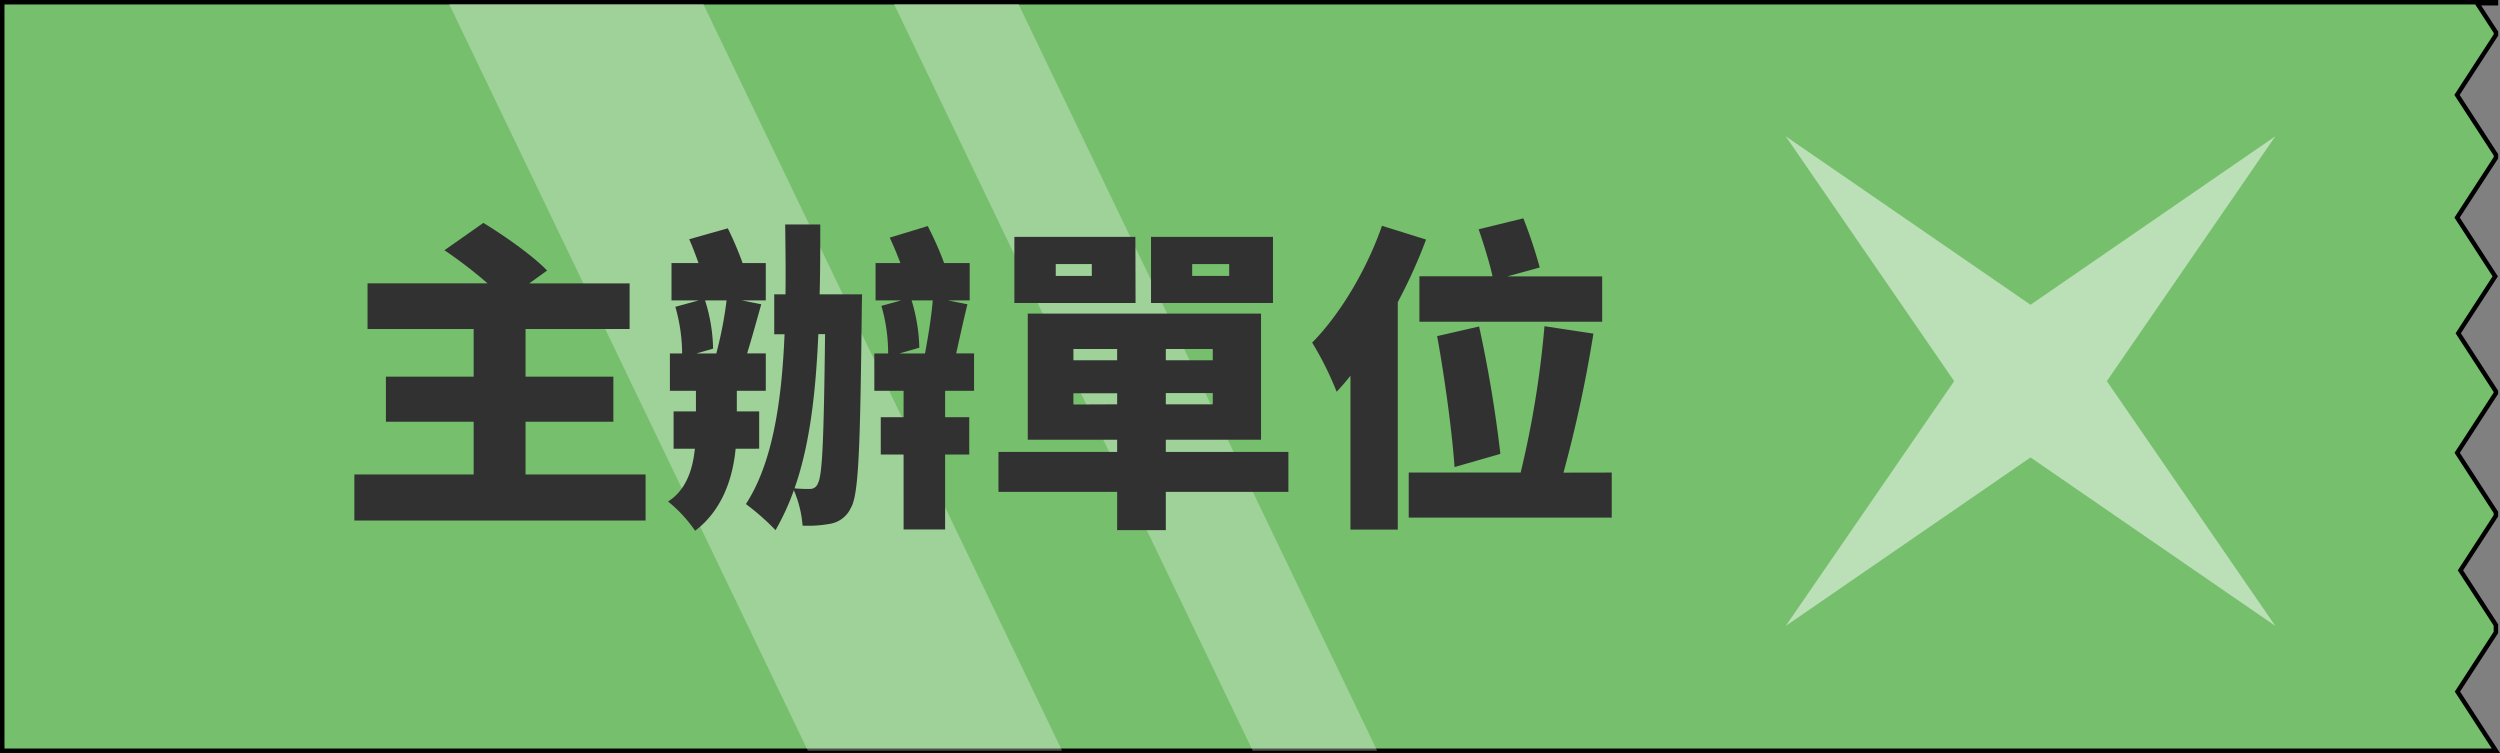 <svg xmlns="http://www.w3.org/2000/svg" viewBox="0 0 559.46 168.53"><rect x="0" y="0" width="559.46" height="168.53" fill="#808080" stroke="none"/><defs><style>.cls-1{fill:#76bf6d;stroke:#000;stroke-miterlimit:10;}.cls-2,.cls-4{fill:#fff;}.cls-2{opacity:0.3;isolation:isolate;}.cls-3{fill:#313131;}.cls-4{opacity:0.5;}</style></defs><title>主辦單位_1</title><g id="圖層_2" data-name="圖層 2"><g id="圖層_1-2" data-name="圖層 1"><path class="cls-1" d="M558.55,7.83l-8.71,13.41,8.71,13.41v.65l-8.69,13.39,8.53,13.15-8.27,12.74,8.42,13V88l-8.66,13.33,8.66,13.34v.75l-7.93,12.22,7.93,12.21v1.68l-8.6,13.24,8.6,13.24H.5V.5H558.55V.72h-4.22l4.22,6.5Z"/><path class="cls-2" d="M200.07.92h27.85L308.19,168H280.34Z"/><path class="cls-2" d="M100.51.92H157.4L237.68,168H180.79Z"/><path class="cls-3" d="M144.47,106.18v10.3H79.3v-10.3H106V94.37H86.36V84.29H106V73.63H82.25V63.41h26.86A99.72,99.72,0,0,0,99.46,56l8.71-6.12c4.61,2.81,11,7.27,14.26,10.66l-4,2.88h22.47V73.63H117.61V84.29h19.65V94.37H117.61v11.81Z"/><path class="cls-3" d="M164.62,100.42c-.65,6.91-3.17,13.9-9.07,18.36a30.54,30.54,0,0,0-6.05-6.55c4.1-2.59,5.54-7.28,6-11.81h-4.76V92.07h5V87.46h-5.83V79.1h2.74a38.49,38.49,0,0,0-1.52-10.44l5.26-1.44h-6.12V58.87h6.05c-.65-1.8-1.37-3.74-2.09-5.33l8.64-2.45a74.14,74.14,0,0,1,3.31,7.78h5.19v8.35h-5.4l4.39.87c-1.08,3.81-2.16,7.77-3.17,11h4.18v8.36h-6.48v4.61h5v8.35Zm-6.84-33.2a37.76,37.76,0,0,1,1.8,10.8l-3.74,1.08h4.46a89.75,89.75,0,0,0,2.3-11.88Zm35.14-1.36s-.07,2.8-.07,3.81c-.36,30.24-.65,41.05-2.45,44a6.22,6.22,0,0,1-4.54,3.53,27,27,0,0,1-6.26.43,24.65,24.65,0,0,0-1.95-7.92,53.78,53.78,0,0,1-4.1,8.93,53.25,53.25,0,0,0-6.63-5.84c5.84-9,8-22.32,8.65-38h-2.31V65.86h2.52c.07-5,0-10.23-.07-15.63h7.85c0,5.4,0,10.66-.14,15.63Zm-9.79,8.92c-.58,13.33-1.95,24.92-5.33,34.5a31.72,31.72,0,0,0,3.38.14,1.85,1.85,0,0,0,1.87-1.3c1-1.87,1.3-9.86,1.59-33.34ZM211.5,87.46v5.9h5.4v8.35h-5.4v16.78h-9.29V101.71H197.1V93.36h5.11v-5.9h-6.55V79.1h3.09a37.65,37.65,0,0,0-1.51-10.65l4.46-1.23h-5.76V58.87h5.55c-.72-1.94-1.59-4-2.38-5.69l8.5-2.59a72.65,72.65,0,0,1,3.67,8.28H217v8.35h-4.89l4.39.87c-.94,3.81-1.8,7.77-2.52,11h4v8.36ZM204,67.22a39.12,39.12,0,0,1,1.73,10.59l-4.47,1.29H207c.65-3.45,1.44-8.2,1.73-11.88Z"/><path class="cls-3" d="M288.32,110.07H260.89v8.57H250v-8.57H223.44v-8.93H250V98.4H230V70.18h52.2V98.4H260.89v2.74h27.43ZM254.12,67.8H227V53h27.08Zm-9.79-8.71h-8.07v2.66h8.07Zm-4.11,21.53H250V78.1h-9.79ZM250,90.48V88h-9.79v2.52ZM284.87,67.8H257.58V53h27.29ZM271.4,78.1H260.89v2.52H271.4Zm0,9.86H260.89v2.52H271.4Zm3.67-28.87h-8.28v2.66h8.28Z"/><path class="cls-3" d="M319.13,53.61a114.12,114.12,0,0,1-6.33,14v50.9H302.21V84.07c-1,1.3-2.09,2.52-3.09,3.6a71.39,71.39,0,0,0-5.48-11c6.2-6.27,12.17-16.21,15.63-26.14Zm41.55,52.14v10.08H315.25V105.75H340.3A219.77,219.77,0,0,0,345.63,73l10.95,1.66a294.74,294.74,0,0,1-6.7,31.11ZM334,61.82c-.65-3-2-7.27-3.1-10.51l10-2.45a107.49,107.49,0,0,1,3.67,11l-7.27,2h21.24V72h-40.9V61.82Zm-8.5,42.7c-.5-7.49-2.16-19.8-3.89-29.3L331,73.06a288.56,288.56,0,0,1,4.76,28.51Z"/><polygon class="cls-4" points="509.19 140.08 454.4 102.37 399.61 140.08 437.31 85.29 399.61 30.49 454.4 68.2 509.19 30.49 471.48 85.29 509.19 140.08"/></g></g></svg>
